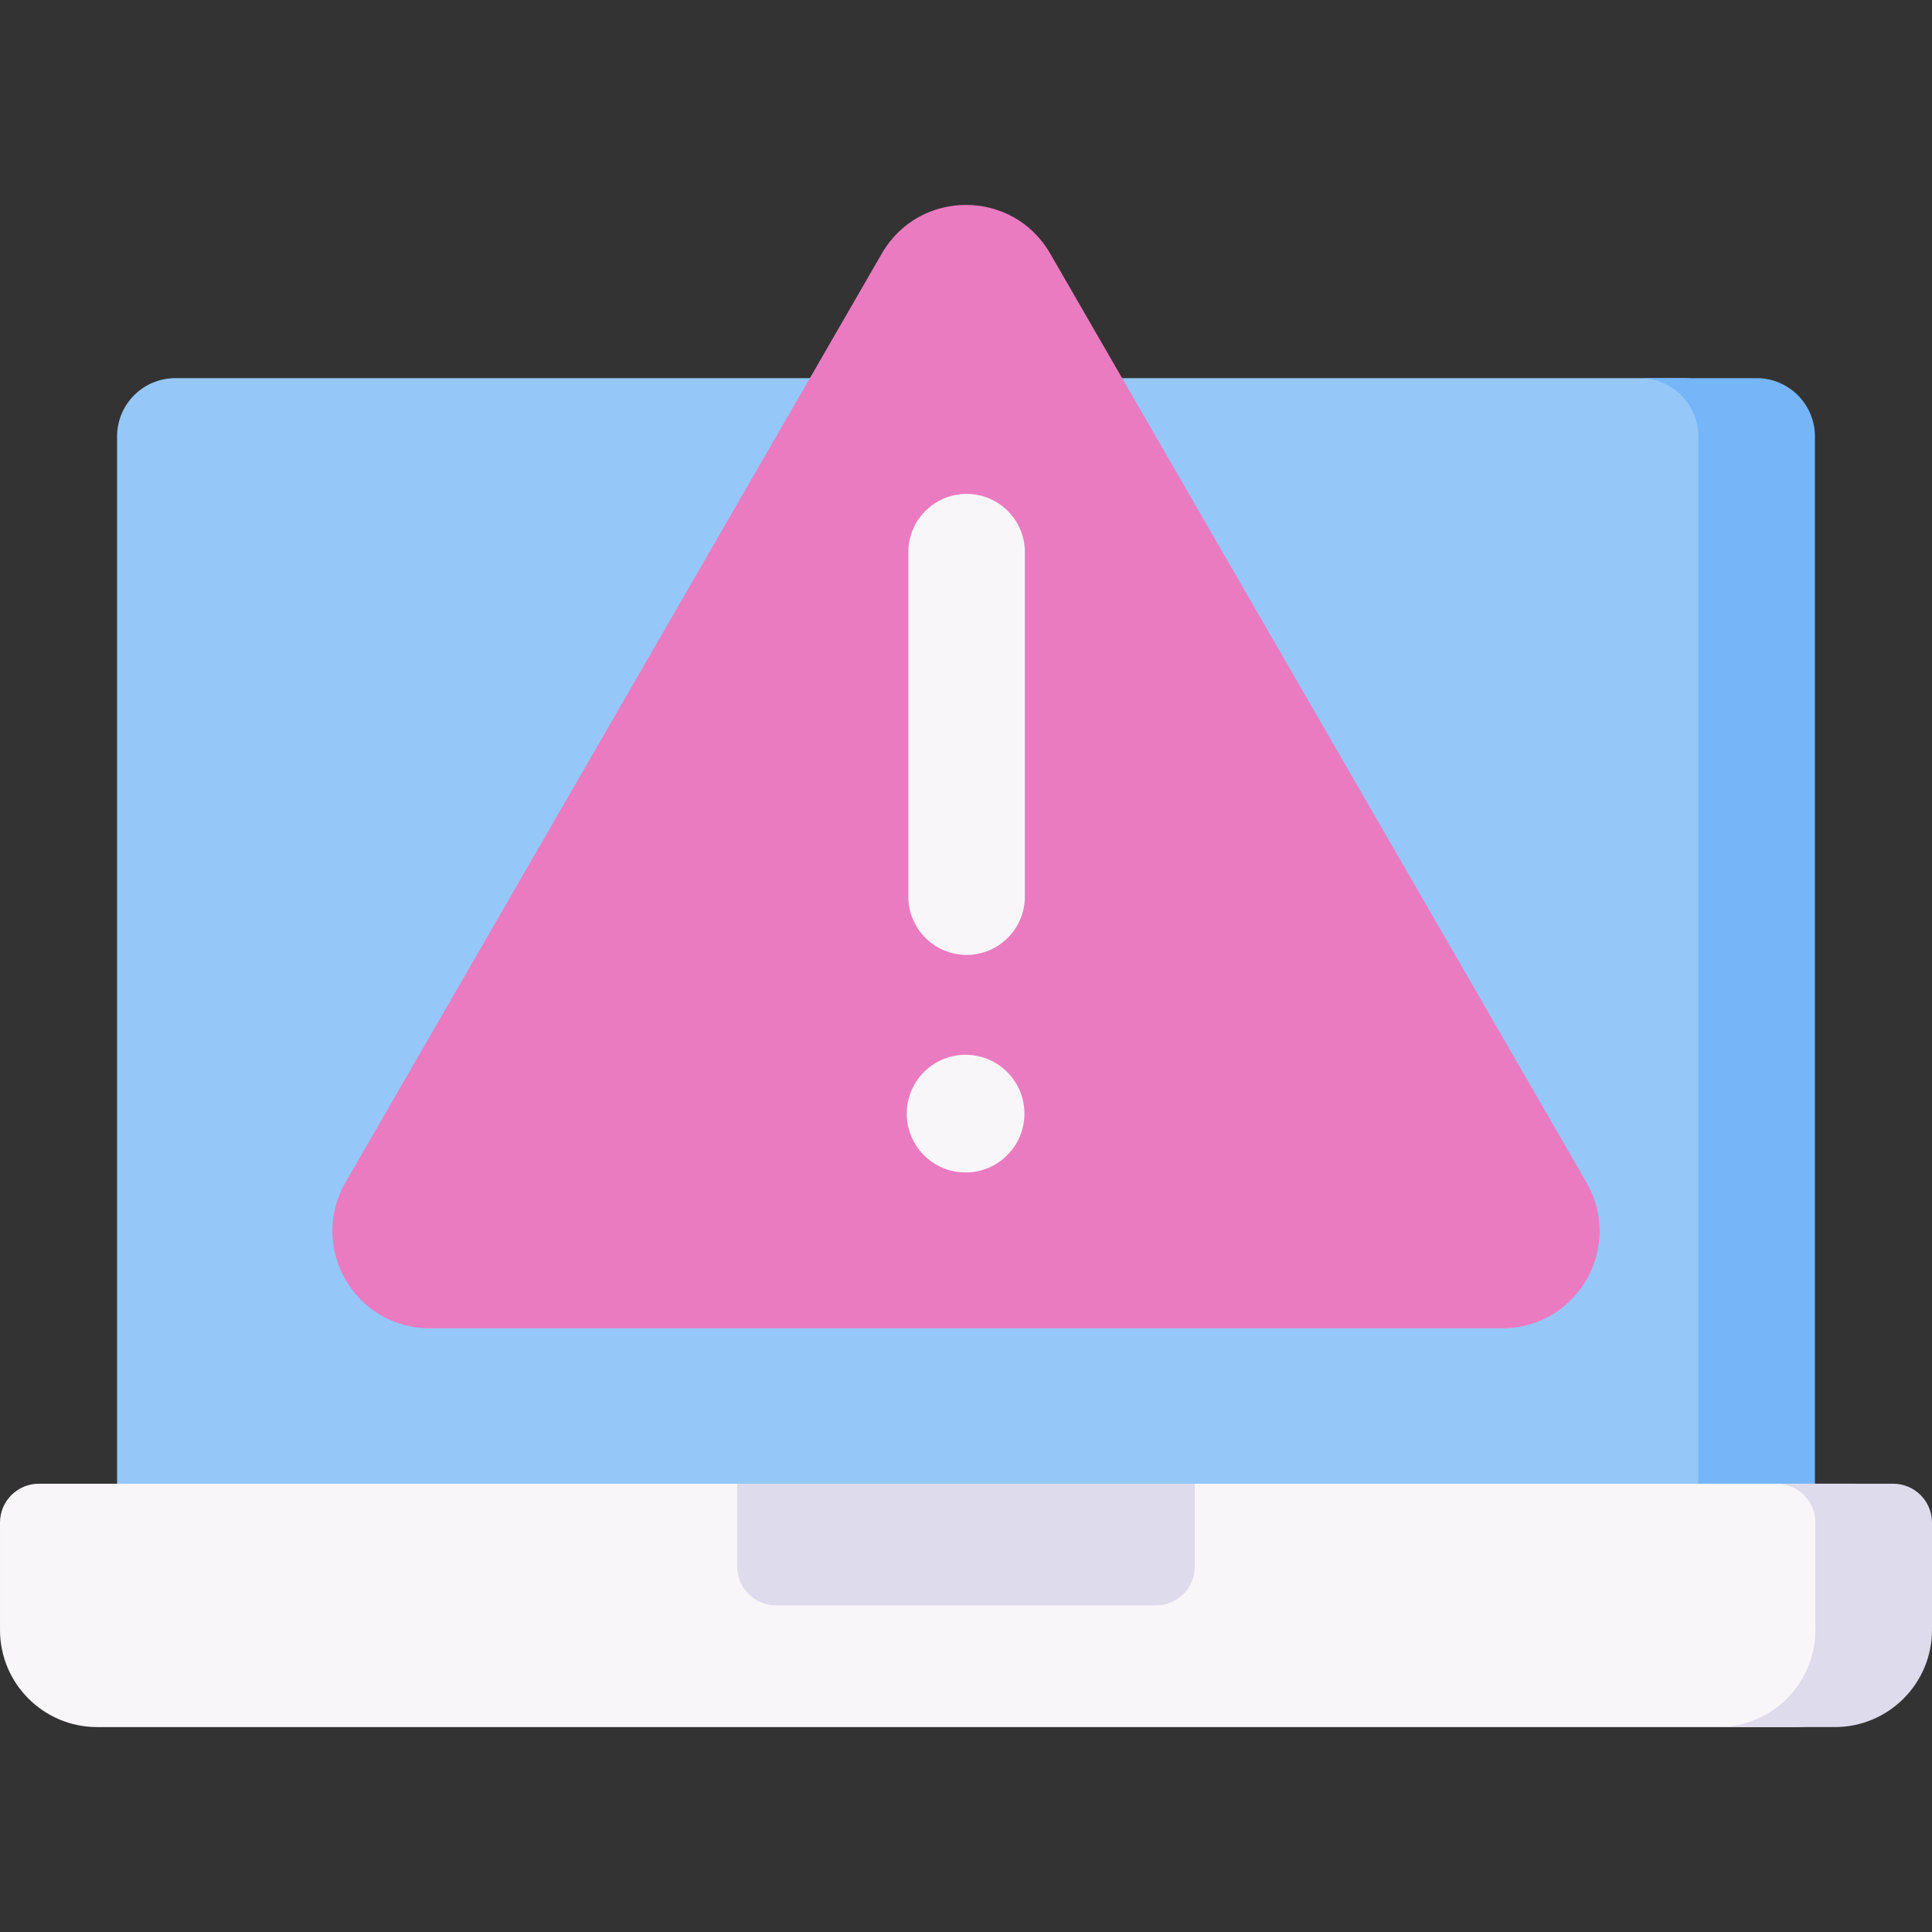 <svg id="Capa_1" enable-background="new 0 0 497 497" height="512" viewBox="0 0 497 497" width="512" xmlns="http://www.w3.org/2000/svg"><rect x="0" y="0" width="497" height="497" fill="#333333" stroke="none"/><g><path d="m30.117 112.274v269.404l417.766 20v-289.404c0-8.284-6.716-15-15-15h-387.766c-8.284 0-15 6.715-15 15z" fill="#95c7f8"/><path d="m451.883 97.273h-30c8.284 0 15 6.716 15 15v289.405l30-20v-269.405c0-8.284-6.716-15-15-15z" fill="#75b5f8"/><path d="m462 444.285h-437c-13.807 0-25-11.193-25-25v-27.607c0-5.523 4.477-10 10-10h179.641l62.409 10 55.31-10h169.64c5.523 0 10 4.477 10 10v27.607c0 13.807-11.193 25-25 25z" fill="#f9f6f9"/><path d="m487 381.678h-30c5.523 0 10 4.477 10 10v27.607c0 13.807-11.193 25-25 25h30c13.807 0 25-11.193 25-25v-27.607c0-5.523-4.477-10-10-10z" fill="#dedbec"/><path d="m297.359 412.982h-97.718c-5.523 0-10-4.477-10-10v-21.304h117.718v21.304c0 5.522-4.477 10-10 10z" fill="#dedbec"/><path d="m408.12 304.185-137.969-238.97c-9.622-16.667-33.679-16.667-43.301 0l-137.97 238.97c-9.623 16.667 2.406 37.5 21.651 37.5h275.939c19.244 0 31.273-20.833 21.65-37.5z" fill="#ea7bc1"/><ellipse cx="248.5" cy="286.507" fill="#f9f6f9" rx="15.139" ry="15.138" transform="matrix(.098 -.995 .995 .098 -61.034 505.657)"/><g><g><g><path d="m248.653 245.643c-8.276 0-14.985-6.709-14.985-14.985v-88.62c0-8.276 6.709-14.985 14.985-14.985s14.985 6.709 14.985 14.985v88.62c0 8.276-6.709 14.985-14.985 14.985z" fill="#f9f6f9"/></g></g></g></g></svg>